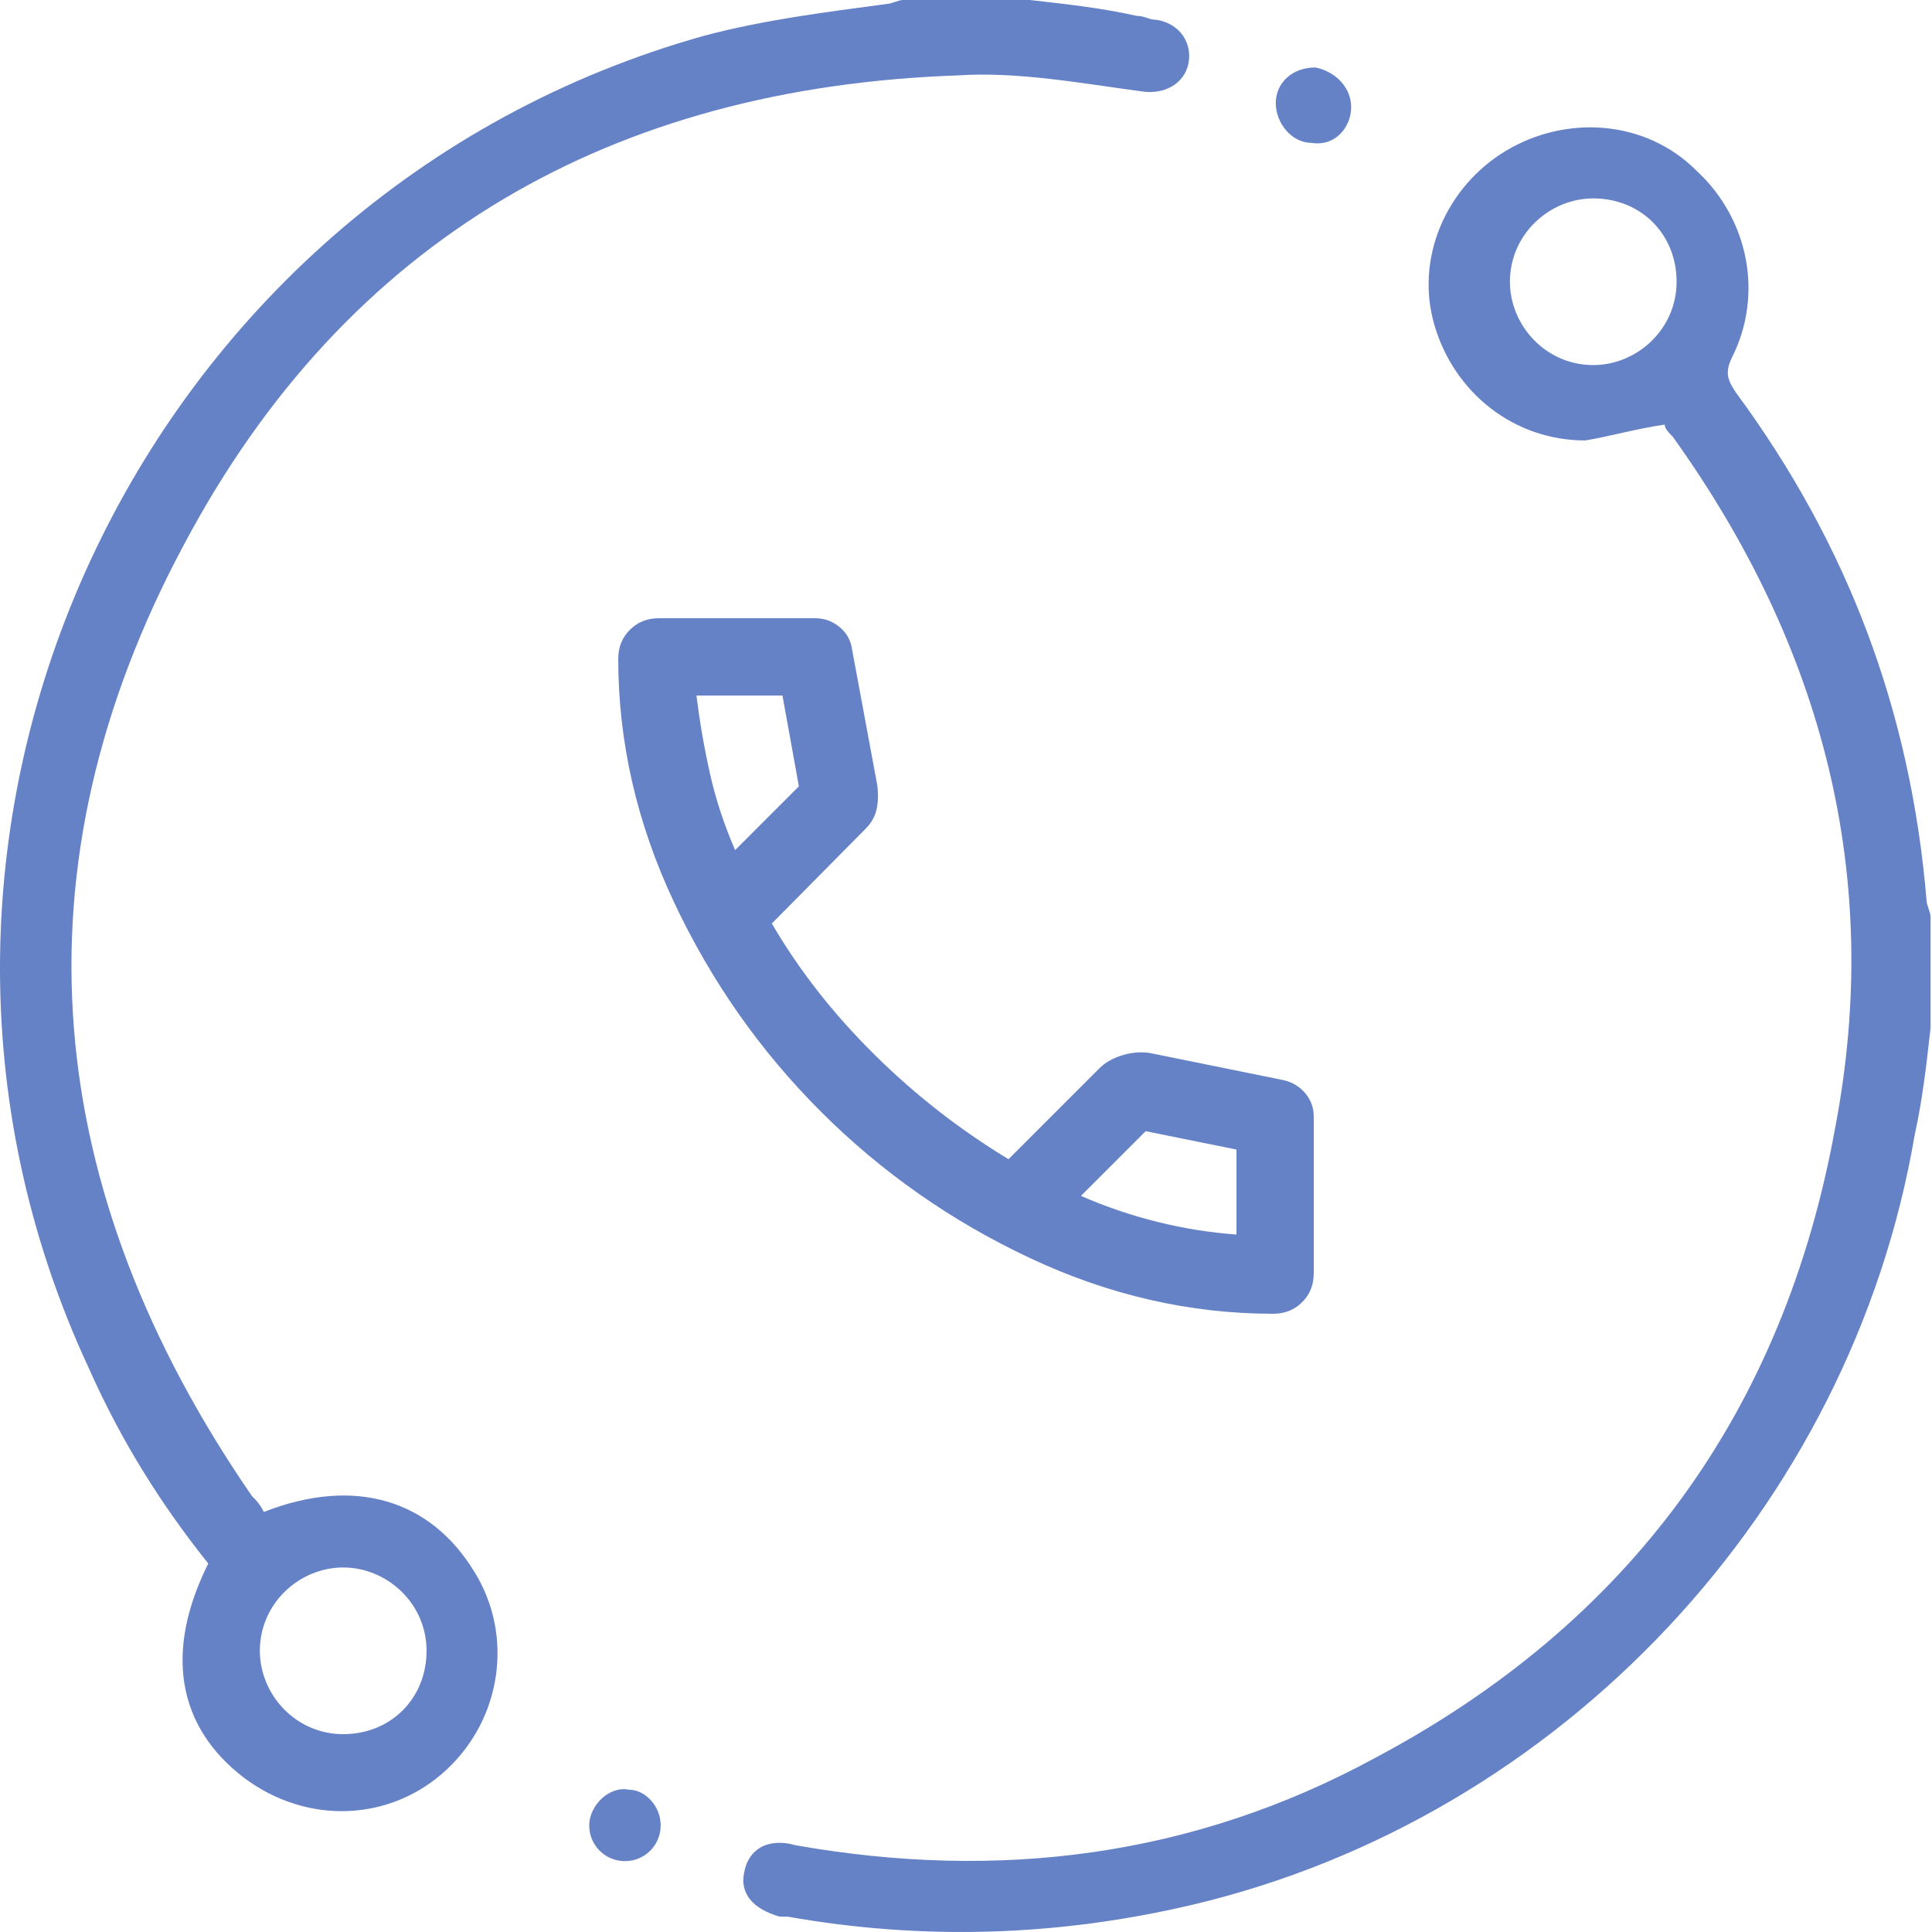 <svg width="50" height="50" viewBox="0 0 50 50" fill="none" xmlns="http://www.w3.org/2000/svg">
<path d="M26.649 0C27.573 0.103 28.498 0.205 29.422 0.411C29.627 0.411 29.73 0.513 29.935 0.513C30.552 0.616 30.86 1.13 30.757 1.643C30.654 2.157 30.141 2.465 29.525 2.362C27.984 2.157 26.341 1.849 24.8 1.951C15.866 2.259 8.985 6.162 4.774 14.07C0.255 22.491 1.077 30.81 6.52 38.718C6.623 38.82 6.725 38.923 6.828 39.129C9.19 38.204 11.141 38.82 12.271 40.669C13.298 42.312 12.99 44.469 11.552 45.804C10.114 47.139 7.958 47.242 6.314 46.009C4.569 44.674 4.261 42.723 5.39 40.464C4.158 38.923 3.131 37.28 2.309 35.431C-4.161 21.567 3.542 5.032 18.228 0.924C19.768 0.513 21.411 0.308 22.952 0.103C23.055 0.103 23.26 0 23.363 0C24.492 0 25.622 0 26.649 0ZM8.882 40.566C7.752 40.566 6.725 41.491 6.725 42.723C6.725 43.853 7.65 44.88 8.882 44.88C10.114 44.88 11.039 43.955 11.039 42.723C11.039 41.491 10.012 40.566 8.882 40.566Z" fill="#6682C7"/>
<path d="M49.963 26.599C49.86 27.523 49.757 28.447 49.552 29.372C47.909 39.026 40.412 47.036 30.861 49.295C27.369 50.117 23.877 50.22 20.385 49.603C20.283 49.603 20.283 49.603 20.18 49.603C19.461 49.398 19.153 48.987 19.256 48.474C19.358 47.858 19.872 47.55 20.591 47.755C25.828 48.679 30.861 48.063 35.585 45.496C42.158 42.004 46.163 36.561 47.498 29.166C48.73 22.696 47.19 16.74 43.287 11.297C43.185 11.194 43.082 11.091 43.082 10.989C42.363 11.091 41.644 11.297 41.028 11.399C39.179 11.399 37.639 10.167 37.125 8.421C36.612 6.675 37.433 4.827 38.974 3.902C40.514 2.978 42.568 3.081 43.904 4.416C45.239 5.648 45.649 7.599 44.828 9.243C44.622 9.653 44.725 9.859 44.931 10.167C47.806 14.069 49.449 18.383 49.86 23.312C49.86 23.415 49.963 23.62 49.963 23.723C49.963 24.545 49.963 25.572 49.963 26.599ZM41.233 9.448C42.363 9.448 43.39 8.524 43.39 7.291C43.39 6.059 42.466 5.135 41.233 5.135C40.104 5.135 39.077 6.059 39.077 7.291C39.077 8.421 40.001 9.448 41.233 9.448Z" fill="#6682C7"/>
<path d="M34.968 2.773C34.968 3.287 34.557 3.8 33.941 3.697C33.427 3.697 33.017 3.184 33.017 2.67C33.017 2.157 33.427 1.746 34.044 1.746C34.557 1.849 34.968 2.26 34.968 2.773Z" fill="#6682C7"/>
<path d="M17.098 47.242C17.098 47.755 16.687 48.166 16.173 48.166C15.66 48.166 15.249 47.755 15.249 47.242C15.249 46.728 15.762 46.215 16.276 46.317C16.687 46.317 17.098 46.728 17.098 47.242Z" fill="#6682C7"/>
<mask id="mask0_302_13845" style="mask-type:alpha" maskUnits="userSpaceOnUse" x="13" y="13" width="24" height="24">
<rect x="13" y="13" width="24" height="24" fill="#D9D9D9"/>
</mask>
<g mask="url(#mask0_302_13845)">
<path d="M32.95 34C30.8 34 28.704 33.521 26.663 32.562C24.621 31.604 22.813 30.337 21.238 28.762C19.663 27.187 18.396 25.379 17.438 23.337C16.479 21.296 16 19.2 16 17.05C16 16.75 16.1 16.5 16.3 16.3C16.5 16.1 16.75 16 17.05 16H21.1C21.333 16 21.542 16.075 21.725 16.225C21.908 16.375 22.017 16.567 22.05 16.8L22.7 20.3C22.733 20.533 22.729 20.746 22.688 20.937C22.646 21.129 22.55 21.3 22.4 21.45L19.975 23.9C20.675 25.1 21.554 26.225 22.613 27.275C23.671 28.325 24.833 29.233 26.1 30L28.45 27.65C28.6 27.5 28.796 27.387 29.038 27.312C29.279 27.237 29.517 27.217 29.75 27.25L33.2 27.95C33.433 28 33.625 28.112 33.775 28.287C33.925 28.462 34 28.667 34 28.9V32.95C34 33.25 33.9 33.5 33.7 33.7C33.5 33.9 33.25 34 32.95 34ZM19.025 22L20.675 20.35L20.25 18H18.025C18.108 18.683 18.225 19.358 18.375 20.025C18.525 20.692 18.742 21.35 19.025 22ZM27.975 30.95C28.625 31.233 29.288 31.458 29.963 31.625C30.638 31.792 31.317 31.9 32 31.95V29.75L29.65 29.275L27.975 30.95Z" fill="#6682C7"/>
</g>
</svg>
